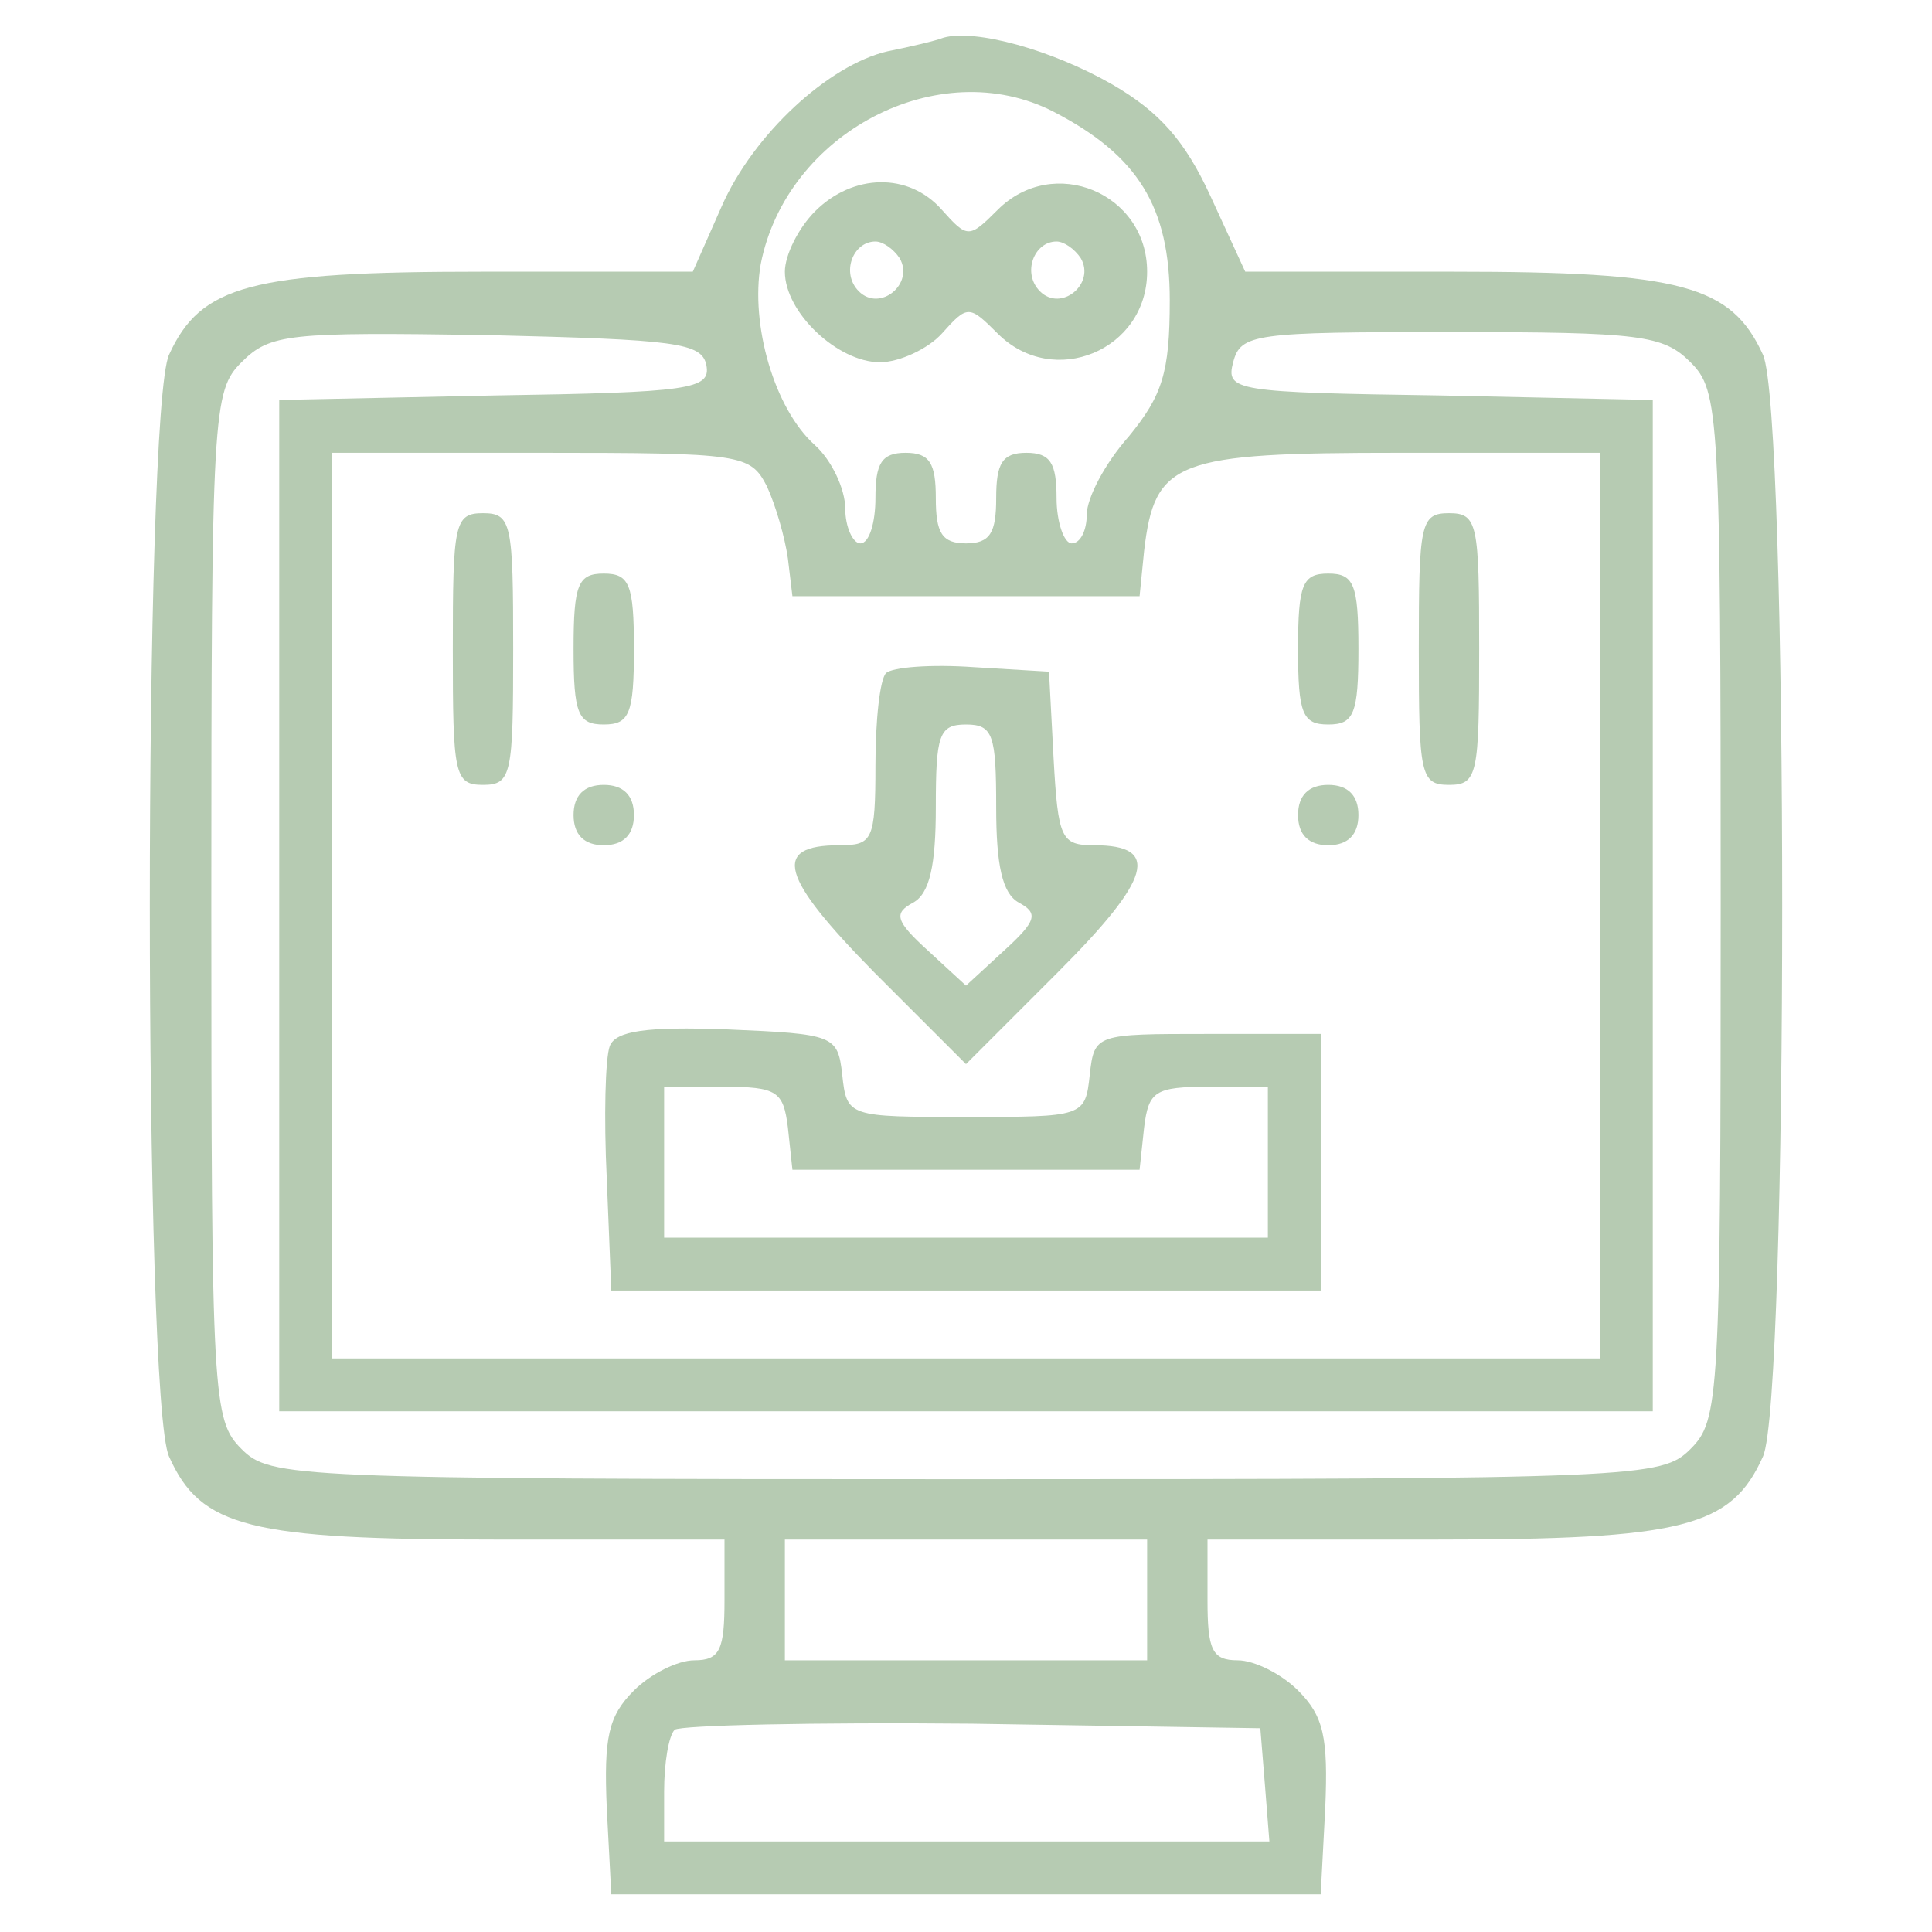 <?xml version="1.0" standalone="no"?>
<!DOCTYPE svg PUBLIC "-//W3C//DTD SVG 20010904//EN"
 "http://www.w3.org/TR/2001/REC-SVG-20010904/DTD/svg10.dtd">
<svg version="1.0" xmlns="http://www.w3.org/2000/svg"
 width="128pt" height="128pt" viewBox="0 0 128 128"
 preserveAspectRatio="xMidYMid meet">

<g transform="translate(0,128) scale(0.1,-0.1)"
fill="#b6cbb2" stroke="none">
<path d="M625 1255 c-5 -2 -22 -6 -37 -9 -39 -9 -89 -55 -110 -103 l-19 -43
-140 0 c-153 0 -186 -9 -207 -55 -17 -37 -17 -693 0 -730 21 -47 53 -55 218
-55 l150 0 0 -40 c0 -33 -3 -40 -20 -40 -11 0 -29 -9 -40 -20 -17 -17 -20 -31
-18 -78 l3 -57 235 0 235 0 3 57 c2 47 -1 61 -18 78 -11 11 -29 20 -40 20 -17
0 -20 7 -20 40 l0 40 150 0 c165 0 197 8 218 55 17 37 17 693 0 730 -21 46
-54 55 -205 55 l-138 0 -23 50 c-17 37 -34 56 -65 74 -40 23 -91 37 -112 31z
m73 -49 c56 -29 77 -63 77 -125 0 -48 -5 -63 -27 -90 -16 -18 -28 -41 -28 -52
0 -10 -4 -19 -10 -19 -5 0 -10 14 -10 30 0 23 -4 30 -20 30 -16 0 -20 -7 -20
-30 0 -23 -4 -30 -20 -30 -16 0 -20 7 -20 30 0 23 -4 30 -20 30 -16 0 -20 -7
-20 -30 0 -16 -4 -30 -10 -30 -5 0 -10 11 -10 23 0 13 -9 32 -20 42 -27 24
-43 80 -36 120 17 87 118 140 194 101z m-230 -168 c3 -16 -11 -18 -140 -20
l-143 -3 0 -335 0 -335 455 0 455 0 0 335 0 335 -141 3 c-136 2 -142 3 -137
22 5 19 14 20 144 20 126 0 141 -2 159 -20 19 -19 20 -33 20 -360 0 -327 -1
-341 -20 -360 -19 -19 -33 -20 -480 -20 -447 0 -461 1 -480 20 -19 19 -20 33
-20 360 0 328 1 341 20 360 19 19 31 20 163 18 125 -3 142 -5 145 -20z m40
-80 c6 -13 12 -34 14 -48 l3 -25 115 0 115 0 3 30 c7 60 21 65 169 65 l133 0
0 -300 0 -300 -420 0 -420 0 0 300 0 300 138 0 c134 0 139 -1 150 -22z m252
-738 l0 -40 -120 0 -120 0 0 40 0 40 120 0 120 0 0 -40z m78 -122 l3 -38 -200
0 -201 0 0 33 c0 19 3 37 7 41 4 3 93 5 197 4 l191 -3 3 -37z"/>
<path d="M540 1140 c-11 -11 -20 -29 -20 -40 0 -27 35 -60 63 -60 13 0 32 9
41 19 17 19 18 19 37 0 37 -37 99 -11 99 41 0 52 -62 78 -99 41 -19 -19 -20
-19 -37 0 -22 25 -59 24 -84 -1z m56 -31 c10 -17 -13 -36 -27 -22 -12 12 -4
33 11 33 5 0 12 -5 16 -11z m120 0 c10 -17 -13 -36 -27 -22 -12 12 -4 33 11
33 5 0 12 -5 16 -11z"/>
<path d="M300 850 c0 -83 1 -90 20 -90 19 0 20 7 20 90 0 83 -1 90 -20 90 -19
0 -20 -7 -20 -90z"/>
<path d="M940 850 c0 -83 1 -90 20 -90 19 0 20 7 20 90 0 83 -1 90 -20 90 -19
0 -20 -7 -20 -90z"/>
<path d="M380 850 c0 -43 3 -50 20 -50 17 0 20 7 20 50 0 43 -3 50 -20 50 -17
0 -20 -7 -20 -50z"/>
<path d="M860 850 c0 -43 3 -50 20 -50 17 0 20 7 20 50 0 43 -3 50 -20 50 -17
0 -20 -7 -20 -50z"/>
<path d="M587 834 c-4 -4 -7 -31 -7 -61 0 -50 -2 -53 -24 -53 -45 0 -39 -21
23 -84 l61 -61 61 61 c62 62 68 84 24 84 -22 0 -24 4 -27 58 l-3 57 -50 3
c-28 2 -54 0 -58 -4z m73 -89 c0 -38 4 -57 15 -63 13 -7 12 -12 -10 -32 l-25
-23 -25 23 c-22 20 -23 25 -10 32 11 6 15 25 15 63 0 48 2 55 20 55 18 0 20
-7 20 -55z"/>
<path d="M380 740 c0 -13 7 -20 20 -20 13 0 20 7 20 20 0 13 -7 20 -20 20 -13
0 -20 -7 -20 -20z"/>
<path d="M860 740 c0 -13 7 -20 20 -20 13 0 20 7 20 20 0 13 -7 20 -20 20 -13
0 -20 -7 -20 -20z"/>
<path d="M404 587 c-3 -8 -4 -47 -2 -88 l3 -74 235 0 235 0 0 85 0 85 -75 0
c-74 0 -75 0 -78 -27 -3 -28 -4 -28 -82 -28 -78 0 -79 0 -82 28 -3 26 -5 27
-76 30 -54 2 -74 -1 -78 -11z m118 -54 l3 -28 115 0 115 0 3 28 c3 24 7 27 43
27 l39 0 0 -50 0 -50 -200 0 -200 0 0 50 0 50 39 0 c36 0 40 -3 43 -27z"/>
</g>
</svg>
